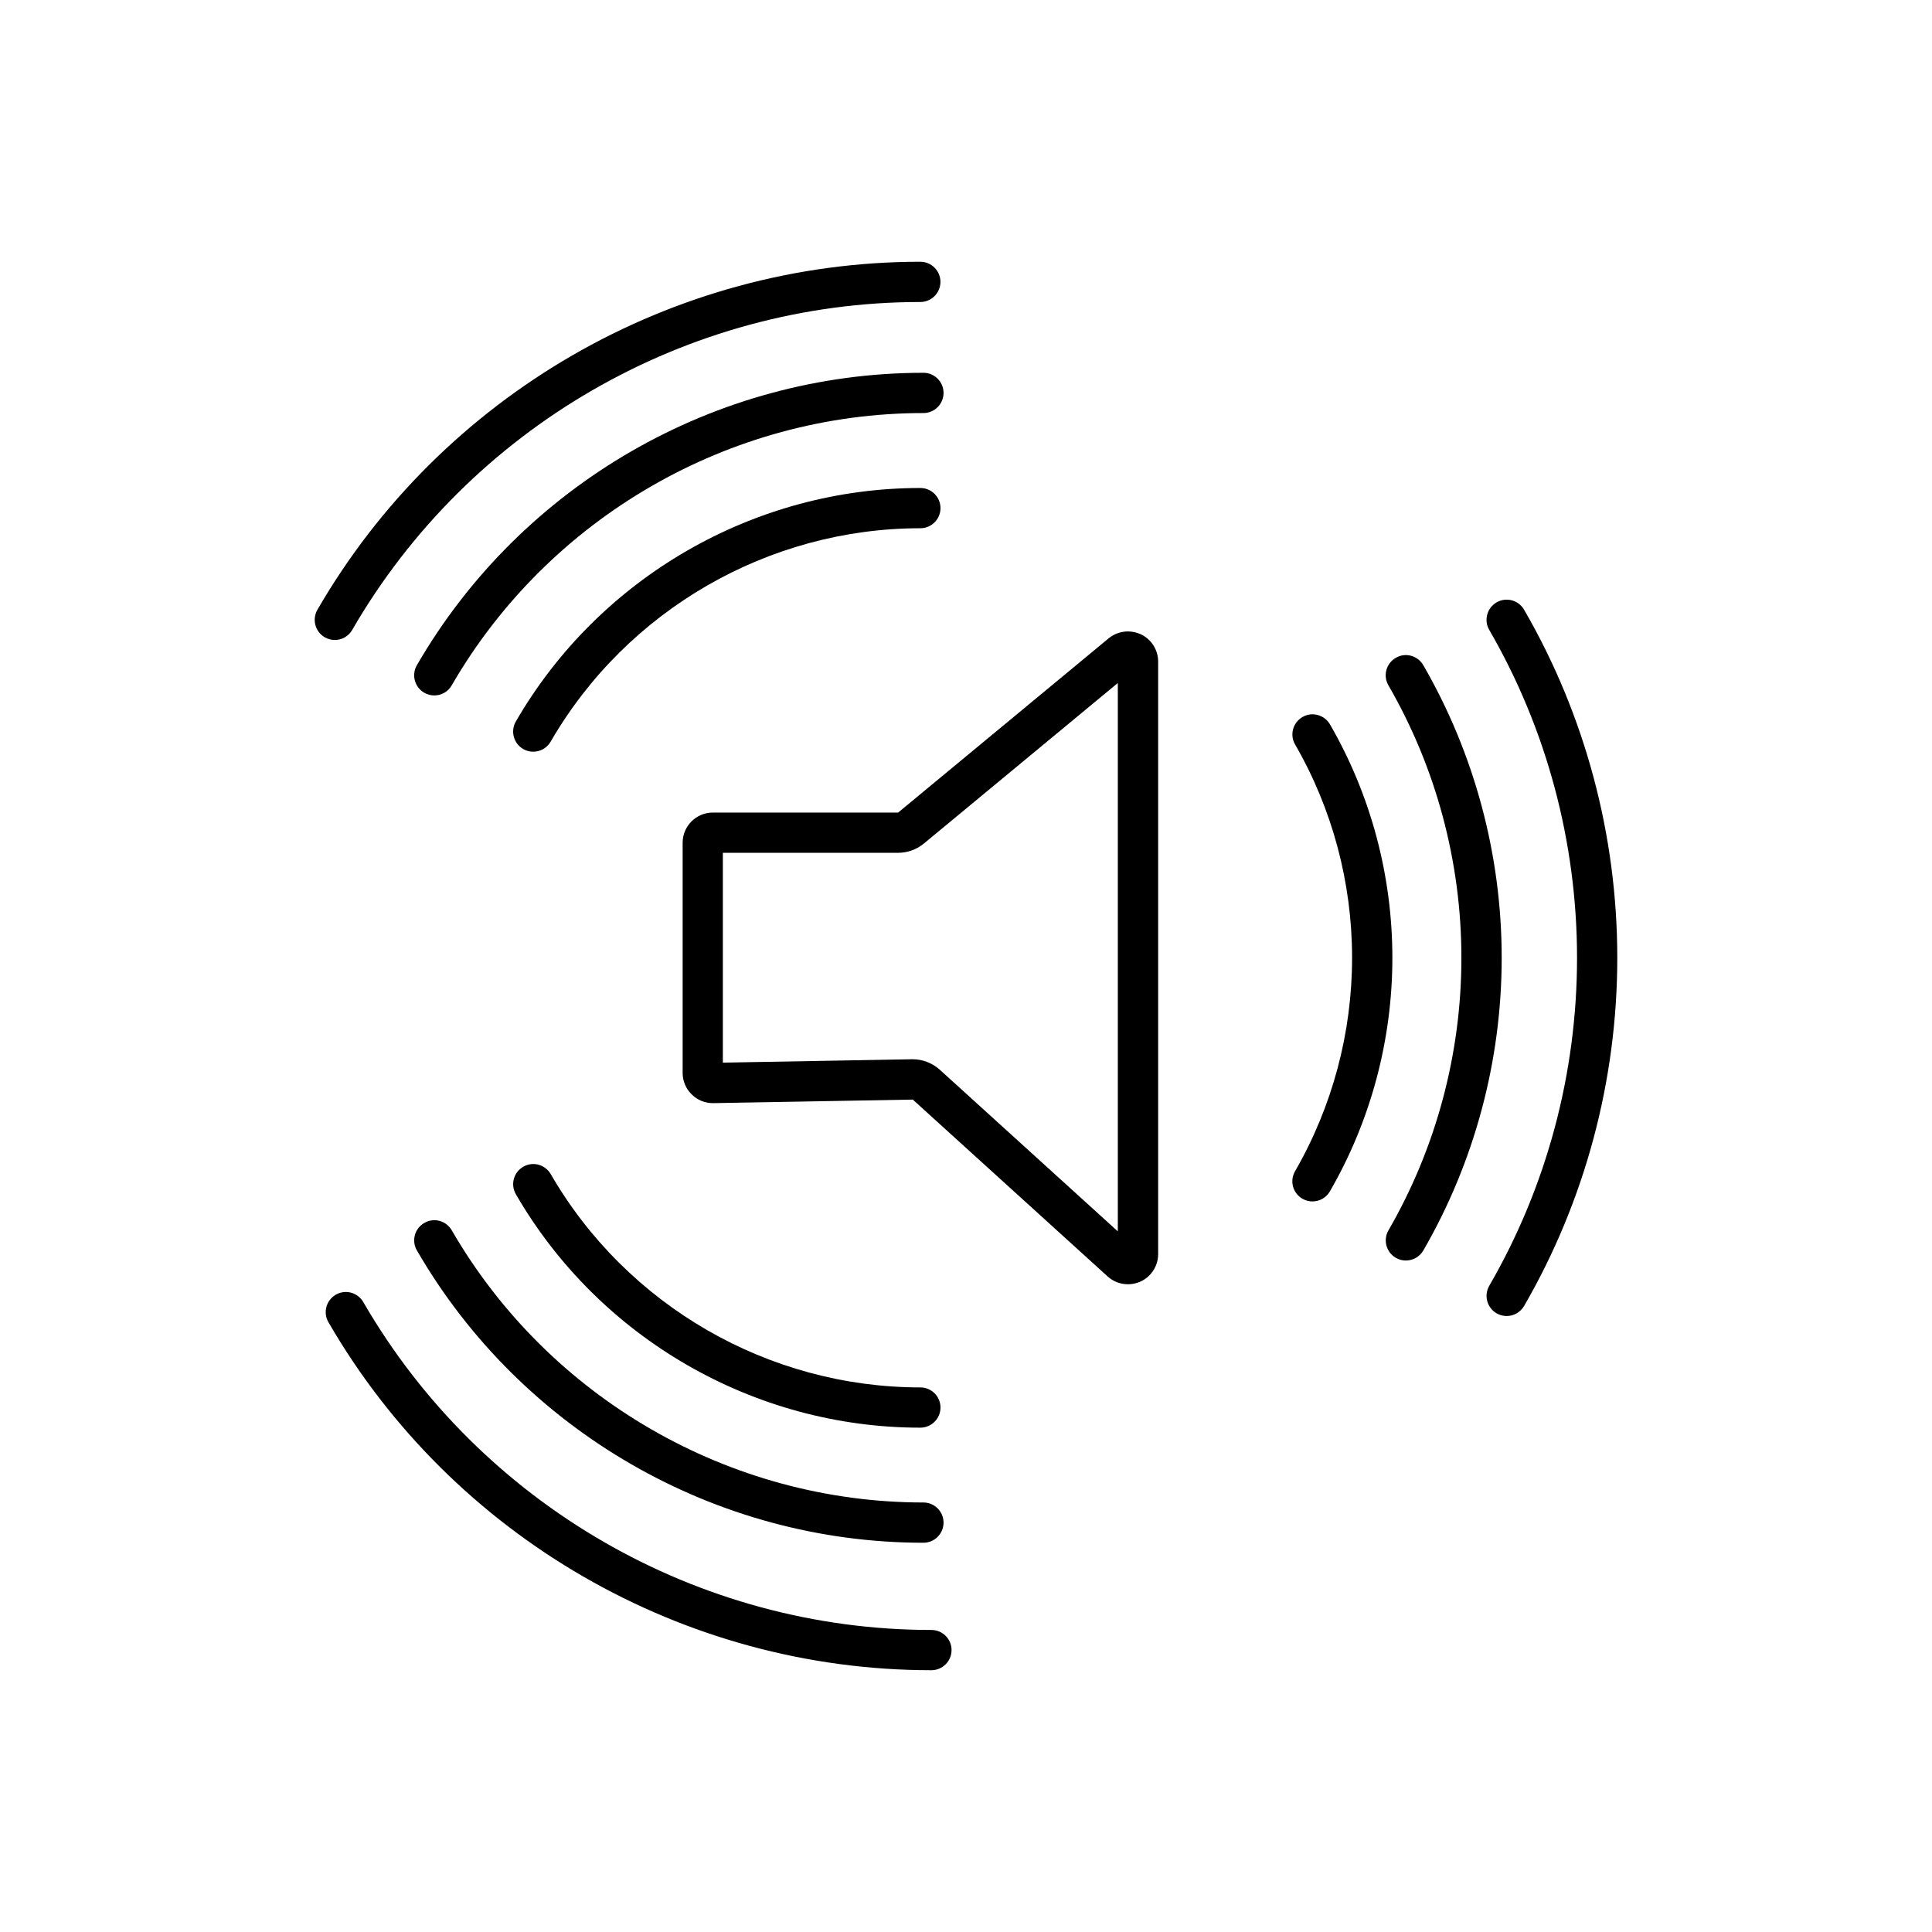 <?xml version="1.0" encoding="utf-8"?>
<!-- Generator: Adobe Illustrator 16.0.0, SVG Export Plug-In . SVG Version: 6.00 Build 0)  -->
<!DOCTYPE svg PUBLIC "-//W3C//DTD SVG 1.1//EN" "http://www.w3.org/Graphics/SVG/1.1/DTD/svg11.dtd">
<svg version="1.1" id="Layer_2" xmlns="http://www.w3.org/2000/svg" xmlns:xlink="http://www.w3.org/1999/xlink" x="0px" y="0px"
	 width="48px" height="48px" viewBox="0 0 48 48" enable-background="new 0 0 48 48" xml:space="preserve">
<g>
	<path d="M27.772,16.969v13.624l-4.423-4.016c-0.186-0.166-0.425-0.26-0.673-0.26c-0.006,0-0.013,0-0.019,0l-4.698,0.084v-5.213
		h4.355c0.232,0,0.457-0.082,0.638-0.229L27.772,16.969 M28.022,15.688c-0.172,0-0.342,0.06-0.479,0.172l-5.229,4.328h-4.604
		c-0.413,0-0.75,0.336-0.75,0.75v5.719c0,0.201,0.081,0.395,0.227,0.535c0.139,0.139,0.328,0.215,0.523,0.215
		c0.006,0,0.01,0,0.016,0l4.952-0.088l4.842,4.395c0.141,0.127,0.32,0.193,0.504,0.193c0.104,0,0.205-0.021,0.305-0.064
		c0.27-0.119,0.445-0.389,0.445-0.686V16.438c0-0.291-0.168-0.556-0.432-0.68C28.239,15.712,28.132,15.688,28.022,15.688
		L28.022,15.688z"/>
	<path d="M8.318,15.9c-0.085,0-0.171-0.021-0.25-0.067c-0.238-0.139-0.32-0.444-0.182-0.684c3.085-5.333,8.825-8.646,14.979-8.646
		c0.276,0,0.5,0.224,0.5,0.5s-0.224,0.5-0.5,0.5c-5.799,0-11.207,3.121-14.114,8.146C8.659,15.811,8.491,15.9,8.318,15.9z"/>
	<path d="M23.14,41.496c-6.154,0-11.896-3.312-14.98-8.646c-0.139-0.238-0.057-0.545,0.182-0.683
		c0.239-0.14,0.545-0.057,0.684,0.183c2.907,5.024,8.316,8.146,14.115,8.146c0.276,0,0.5,0.224,0.5,0.5S23.416,41.496,23.14,41.496z
		"/>
	<path d="M37.433,32.696c-0.086,0-0.172-0.021-0.251-0.067c-0.238-0.139-0.32-0.444-0.182-0.684
		c1.427-2.463,2.181-5.281,2.181-8.147S38.427,18.114,37,15.65c-0.139-0.239-0.057-0.545,0.182-0.684
		c0.236-0.138,0.544-0.059,0.684,0.183c1.515,2.616,2.315,5.606,2.315,8.648s-0.801,6.033-2.315,8.649
		C37.772,32.606,37.604,32.696,37.433,32.696z"/>
	<path d="M10.79,17.278c-0.085,0-0.171-0.021-0.25-0.067c-0.239-0.139-0.321-0.444-0.183-0.684
		c2.593-4.481,7.415-7.265,12.585-7.265c0.276,0,0.5,0.224,0.5,0.5s-0.224,0.5-0.5,0.5c-4.814,0-9.305,2.593-11.72,6.766
		C11.131,17.188,10.963,17.278,10.79,17.278z"/>
	<path d="M22.941,38.329c-5.17,0-9.991-2.782-12.583-7.262c-0.139-0.238-0.057-0.545,0.183-0.683
		c0.239-0.141,0.544-0.057,0.683,0.183c2.414,4.171,6.904,6.762,11.718,6.762c0.276,0,0.5,0.224,0.5,0.5
		S23.218,38.329,22.941,38.329z"/>
	<path d="M34.929,31.317c-0.085,0-0.172-0.021-0.25-0.067c-0.239-0.138-0.321-0.444-0.183-0.683c1.185-2.05,1.812-4.391,1.812-6.769
		s-0.627-4.719-1.813-6.771c-0.139-0.239-0.057-0.545,0.183-0.683c0.236-0.141,0.544-0.058,0.683,0.182
		c1.274,2.204,1.948,4.718,1.948,7.271s-0.673,5.067-1.946,7.269C35.269,31.228,35.101,31.317,34.929,31.317z"/>
	<path d="M13.248,18.676c-0.085,0-0.171-0.021-0.25-0.067c-0.238-0.139-0.32-0.444-0.182-0.684c2.069-3.578,5.921-5.801,10.05-5.801
		c0.276,0,0.5,0.224,0.5,0.5s-0.224,0.5-0.5,0.5c-3.773,0-7.293,2.031-9.185,5.302C13.589,18.586,13.421,18.676,13.248,18.676z"/>
	<path d="M22.865,35.47c-4.129,0-7.979-2.222-10.048-5.799c-0.139-0.238-0.057-0.545,0.182-0.683
		c0.239-0.14,0.545-0.057,0.684,0.183c1.891,3.269,5.409,5.299,9.183,5.299c0.276,0,0.5,0.224,0.5,0.5S23.142,35.47,22.865,35.47z"
		/>
	<path d="M32.608,29.849c-0.085,0-0.171-0.021-0.25-0.067c-0.239-0.138-0.321-0.443-0.183-0.683c0.927-1.606,1.417-3.44,1.417-5.303
		c0-1.864-0.489-3.696-1.415-5.298c-0.139-0.239-0.057-0.545,0.183-0.684c0.235-0.138,0.543-0.057,0.683,0.183
		c1.014,1.754,1.55,3.759,1.55,5.799c0,2.037-0.536,4.044-1.552,5.803C32.949,29.759,32.78,29.849,32.608,29.849z"/>
</g>
</svg>
